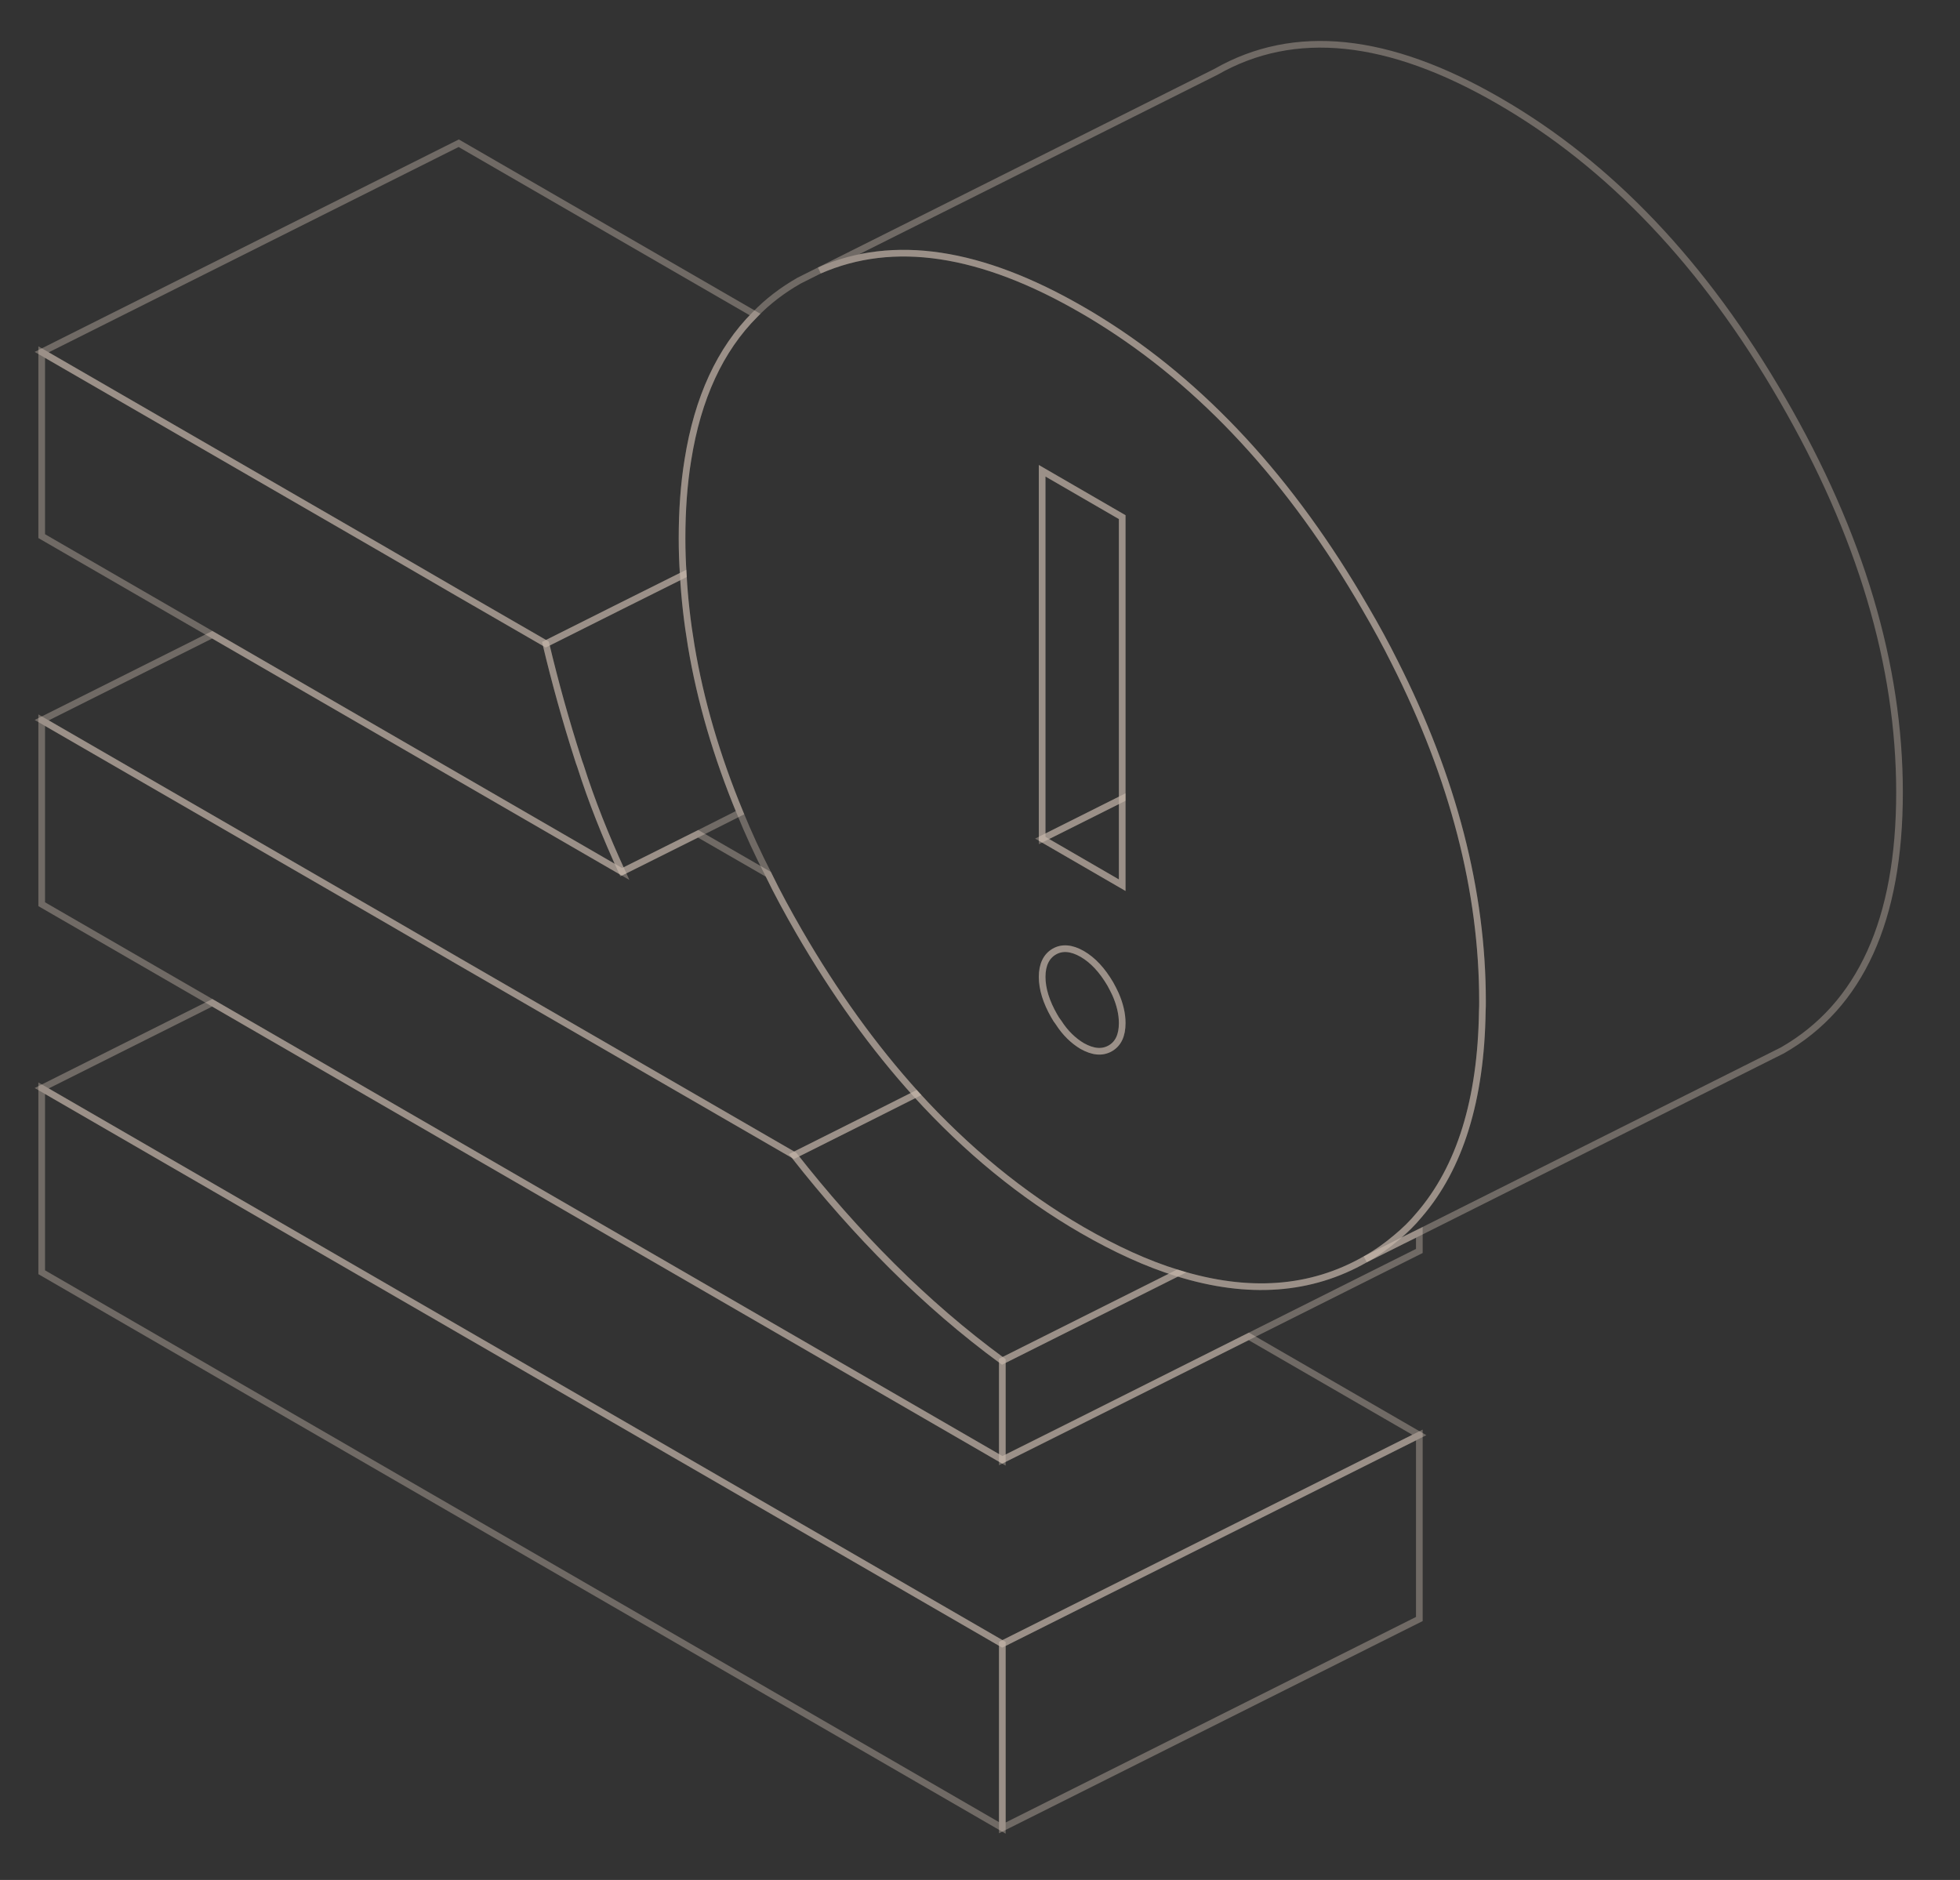 <svg width="294" height="282" viewBox="0 0 294 282" fill="none" xmlns="http://www.w3.org/2000/svg">
<rect x="0" y="0" width="294" height="282" fill="#333333" stroke="none"/>
<path opacity="0.3" d="M150.347 246.583V274.188L6.256 190.841V163.236L150.347 246.583Z" stroke="#FDE9DA"/>
<path opacity="0.3" d="M150.347 204.127V218.98L31.84 150.422L6.256 135.633V108.028L57.424 137.607L68.809 144.218L119.102 173.295C123.731 179.186 128.61 184.732 133.833 189.934C139.025 195.104 144.529 199.866 150.347 204.127Z" stroke="#FDE9DA"/>
<path opacity="0.3" d="M93.299 130.776L31.84 95.213L6.256 80.423V52.818L57.424 82.397L68.809 89.008L81.883 96.56C83.29 102.45 84.885 108.184 86.699 113.824C86.793 114.169 86.918 114.482 87.043 114.827C88.732 120.154 90.859 125.48 93.299 130.776Z" stroke="#FDE9DA"/>
<path opacity="0.3" d="M212.901 215.25V242.855L150.348 274.188V246.583L187.317 228.065L212.901 215.25Z" stroke="#FDE9DA"/>
<path opacity="0.3" d="M212.9 215.25L187.316 228.065L150.347 246.583L6.256 163.237L31.84 150.421L150.347 218.979L161.763 213.276L187.316 200.461L212.9 215.25Z" stroke="#FDE9DA"/>
<path opacity="0.3" d="M209.21 99.348C207.865 96.653 206.395 93.958 204.8 91.232C193.697 72.025 180.404 57.643 164.891 48.024C164.047 47.491 163.202 46.99 162.326 46.488C147.126 37.684 134.021 35.71 122.918 40.566L119.853 42.102C117.382 43.512 115.161 45.203 113.253 47.177C107.999 52.441 104.652 59.711 103.182 68.985C102.588 72.62 102.307 76.537 102.307 80.767C102.307 82.584 102.369 84.433 102.494 86.25C102.682 89.759 103.089 93.3 103.683 96.872C105.059 105.113 107.499 113.447 111.002 121.907C112.253 124.978 113.66 128.049 115.255 131.151C116.631 134.002 118.195 136.854 119.853 139.736C125.201 148.98 131.05 157.095 137.399 164.114C145 172.48 153.287 179.279 162.326 184.512C167.331 187.394 172.053 189.556 176.62 190.966H176.651C187.254 194.256 196.637 193.567 204.8 188.898C206.489 187.958 208.022 186.862 209.46 185.64C210.711 184.606 211.868 183.477 212.9 182.224C218.999 175.143 222.159 164.959 222.346 151.674C222.377 151.173 222.377 150.703 222.377 150.202C222.377 133.689 217.999 116.738 209.21 99.348ZM166.549 157.252C165.329 157.941 163.953 157.816 162.326 156.907C161.013 156.124 159.793 154.964 158.792 153.398C158.542 153.084 158.323 152.74 158.135 152.395C156.947 150.327 156.321 148.353 156.321 146.535C156.321 144.718 156.947 143.433 158.135 142.744C159.324 142.055 160.731 142.18 162.326 143.089C163.953 144.029 165.329 145.533 166.549 147.601C166.83 148.134 167.112 148.635 167.331 149.136C167.987 150.64 168.331 152.082 168.331 153.46C168.331 155.309 167.737 156.562 166.549 157.252ZM168.331 132.78L156.321 125.824V70.615L168.331 77.571V132.78Z" stroke="#FDE9DA"/>
<path opacity="0.3" d="M168.332 77.573V119.81L156.322 125.826V70.616L168.332 77.573Z" stroke="#FDE9DA"/>
<path opacity="0.3" d="M168.332 119.809V132.781L156.322 125.824L168.332 119.809Z" stroke="#FDE9DA"/>
<path opacity="0.3" d="M110.999 121.908L104.712 125.073L93.296 130.776C90.857 125.48 88.73 120.154 87.041 114.827C86.916 114.482 86.791 114.169 86.697 113.824C84.883 108.184 83.288 102.45 81.881 96.56L93.265 90.857L102.492 86.251C102.68 89.76 103.086 93.301 103.681 96.873C105.057 105.114 107.496 113.448 110.999 121.908Z" stroke="#FDE9DA"/>
<path opacity="0.3" d="M103.182 68.986C102.588 72.621 102.306 76.538 102.306 80.768C102.306 82.585 102.369 84.434 102.494 86.251L93.267 90.857L81.883 96.56L68.809 89.008L57.424 82.397L6.256 52.818L68.809 21.485L113.253 47.178C107.999 52.442 104.652 59.711 103.182 68.986Z" stroke="#FDE9DA"/>
<path opacity="0.3" d="M137.399 164.114L130.487 167.592L119.102 173.294L68.809 144.217L57.424 137.605L6.256 108.027L31.84 95.212L93.299 130.775L104.715 125.072L115.255 131.151C116.631 134.002 118.194 136.854 119.852 139.736C125.2 148.98 131.05 157.095 137.399 164.114Z" stroke="#FDE9DA"/>
<path opacity="0.3" d="M168.332 153.461C168.332 155.31 167.738 156.563 166.55 157.252C165.33 157.942 163.954 157.816 162.327 156.908C161.014 156.124 159.794 154.965 158.793 153.398C158.543 153.085 158.324 152.741 158.136 152.396C156.947 150.328 156.322 148.354 156.322 146.536C156.322 144.719 156.947 143.434 158.136 142.745C159.325 142.056 160.732 142.181 162.327 143.09C163.954 144.03 165.33 145.534 166.55 147.602C166.831 148.134 167.113 148.636 167.332 149.137C167.988 150.641 168.332 152.082 168.332 153.461Z" stroke="#FDE9DA"/>
<path opacity="0.3" d="M176.619 190.967L173.554 192.502L150.347 204.127C144.529 199.866 139.025 195.103 133.833 189.933C128.61 184.732 123.73 179.186 119.102 173.295L130.486 167.592L137.399 164.115C144.999 172.481 153.287 179.28 162.326 184.513C167.33 187.395 172.053 189.557 176.619 190.967Z" stroke="#FDE9DA"/>
<path opacity="0.3" d="M212.901 184.858V187.646L187.317 200.462L161.764 213.277L150.348 218.98V204.127L173.555 192.503L176.62 190.967H176.651C187.254 194.257 196.637 193.568 204.8 188.899L210.305 186.142L212.901 184.858Z" stroke="#FDE9DA"/>
<path opacity="0.3" d="M284.928 118.869C284.928 137.982 279.08 150.86 267.351 157.565L264.474 159.007L212.898 184.857L210.303 186.141L204.798 188.899C206.487 187.959 208.019 186.862 209.458 185.64C210.709 184.606 211.866 183.478 212.898 182.224C218.997 175.143 222.156 164.96 222.344 151.674C222.375 151.173 222.375 150.703 222.375 150.202C222.375 133.689 217.997 116.738 209.208 99.348C207.863 96.653 206.393 93.959 204.798 91.233C193.695 72.025 180.402 57.643 164.889 48.024C164.044 47.491 163.2 46.99 162.325 46.489C147.124 37.684 134.019 35.71 122.916 40.567L182.404 10.769C194.133 4.063 208.27 5.536 224.878 15.155C241.486 24.743 255.654 39.658 267.351 59.899C279.08 80.141 284.928 99.787 284.928 118.869Z" stroke="#FDE9DA"/>
</svg>
